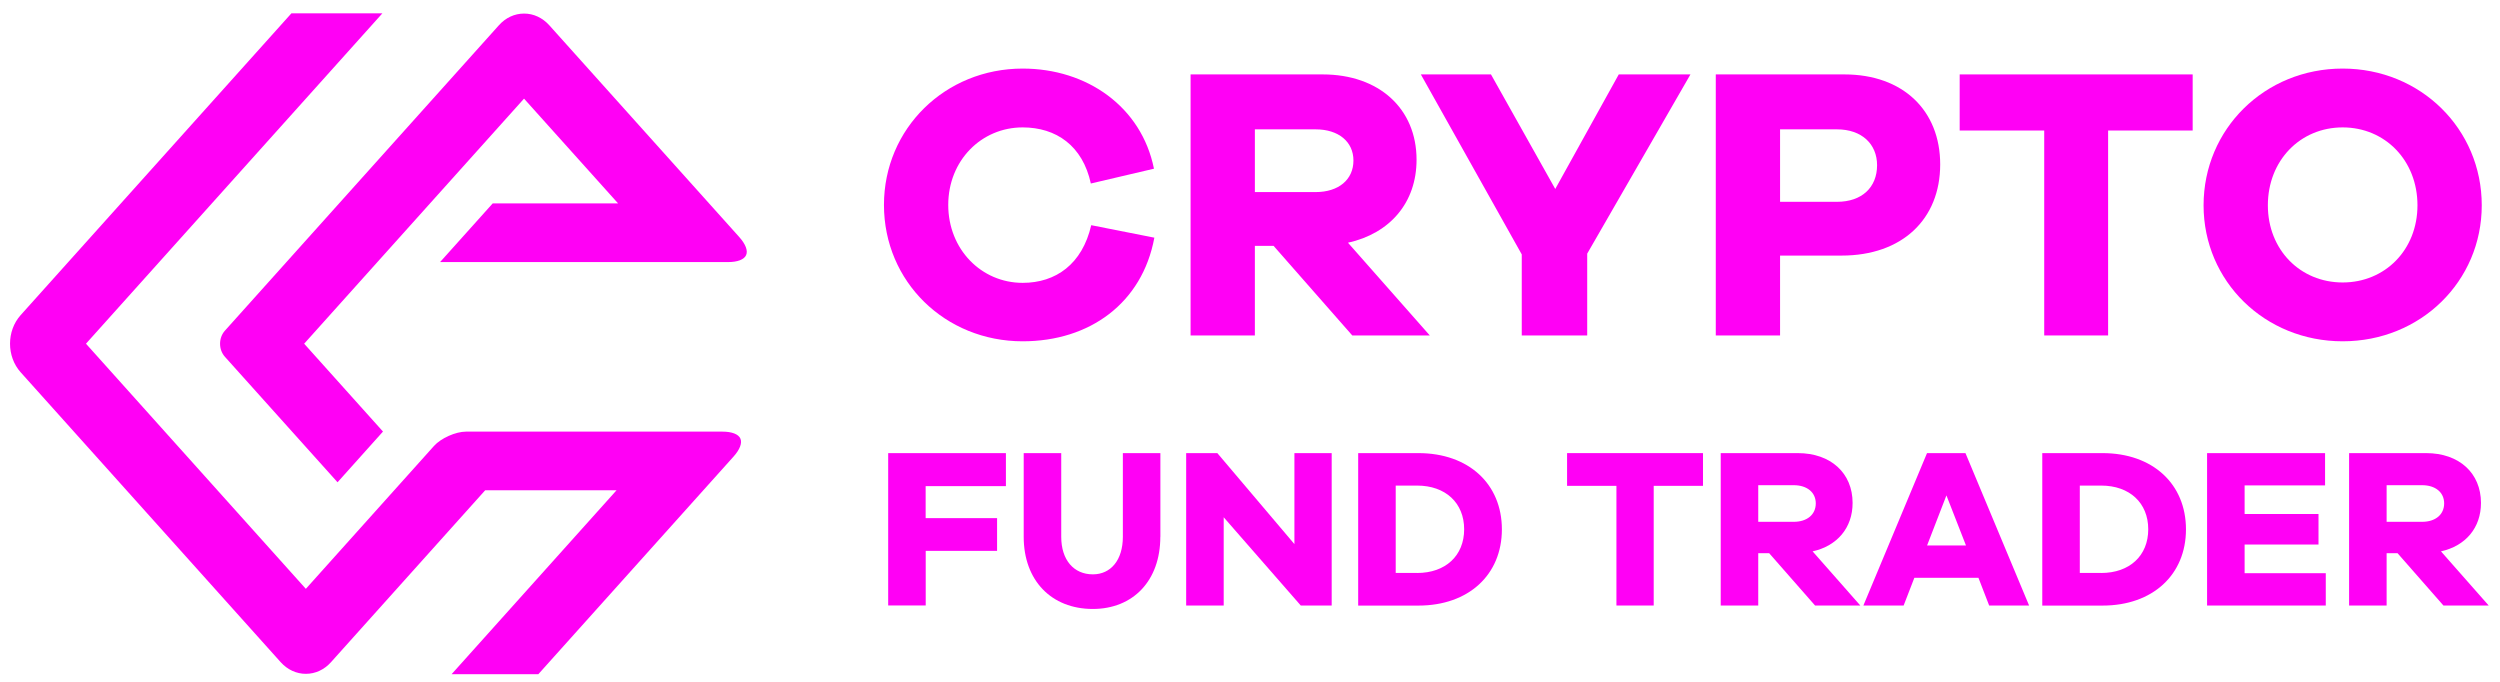 <svg xmlns="http://www.w3.org/2000/svg" xmlns:xlink="http://www.w3.org/1999/xlink" x="0px" y="0px" viewBox="0 0 385 105" style="enable-background:new 0 0 385 105;" xml:space="preserve"><style type="text/css">	.st0{display:none;}	.st1{display:inline;fill:#202020;}	.st2{fill:none;}	.st3{fill:#ff00f5;}</style><g id="Capa_2" class="st0">	<rect x="1" y="-22" class="st1" width="500" height="150"></rect></g><g id="Capa_1">	<g>		<rect x="134.03" y="8.46" class="st2" width="357.22" height="54.06"></rect>		<path class="st3" d="M177.77,36.6c-1.86,10.08-9.96,15.96-20.28,15.96c-11.94,0-21.36-9.18-21.36-21c0-11.76,9.42-21,21.36-21   c9.9,0,18.3,5.88,20.22,15.42l-9.72,2.28c-1.26-5.82-5.34-8.64-10.5-8.64c-6.36,0-11.46,5.1-11.46,11.94s5.1,12,11.46,12   c5.1,0,9.18-2.88,10.56-8.88L177.77,36.6z"></path>		<path class="st3" d="M208.25,51.66l-12.12-13.8h-2.88v13.8h-9.9v-40.2h20.34c8.7,0,14.46,5.28,14.46,13.14   c0,6.6-4.08,11.34-10.56,12.78l12.6,14.28H208.25z M202.61,29.58c3.54,0,5.82-1.92,5.82-4.86c0-2.88-2.28-4.8-5.82-4.8h-9.36v9.66   H202.61z"></path>		<path class="st3" d="M244.43,51.66h-10.08V39.18l-15.54-27.72h10.8l9.9,17.64l9.78-17.64h11.04l-15.9,27.6V51.66z"></path>		<path class="st3" d="M284.03,11.46c9.06,0,14.76,5.58,14.76,13.86c0,8.46-5.88,14.04-15.18,14.04h-9.48v12.3h-9.9v-40.2H284.03z    M282.89,31.08c3.84,0,6.18-2.22,6.18-5.64c0-3.24-2.34-5.52-6.18-5.52h-8.76v11.16H282.89z"></path>		<path class="st3" d="M324.65,20.1v31.56h-9.84V20.1h-13.02v-8.64h35.88v8.64H324.65z"></path>		<path class="st3" d="M382.19,31.62c0,11.7-9.42,20.94-21.42,20.94c-12,0-21.42-9.24-21.42-20.94c0-11.76,9.42-21.06,21.42-21.06   C372.77,10.56,382.19,19.86,382.19,31.62z M372.29,31.62c0-6.9-4.98-12-11.52-12c-6.54,0-11.52,5.1-11.52,12   c0,6.84,4.98,11.88,11.52,11.88C367.31,43.5,372.29,38.46,372.29,31.62z"></path>	</g>	<path class="st3" d="M69.55,103.82l25.4-28.32H74.72l-23.75,26.48c-1.04,1.16-2.41,1.79-3.87,1.79c-1.46,0-2.83-0.64-3.87-1.79  L3.18,57.33c-2.18-2.43-2.18-6.37,0-8.8l41.7-46.48h14.01L13.24,52.93L47.1,90.68l19.74-22.01c1.07-1.19,3.33-2.2,4.93-2.2h39.48  c1.46,0,2.47,0.39,2.77,1.07s-0.08,1.69-1.06,2.78l-30.06,33.51H69.55z M34.64,54.95c-1-1.11-1-2.92,0-4.03L76.84,3.88  c1.04-1.16,2.41-1.79,3.87-1.79c1.46,0,2.83,0.64,3.87,1.79l29.27,32.63c0.97,1.09,1.36,2.1,1.05,2.78  c-0.3,0.68-1.31,1.07-2.77,1.07H67.77l8.11-9.04h19.3L80.7,15.19L46.84,52.93l12.14,13.53l-7,7.81L34.64,54.95z"></path>	<g>		<path class="st3" d="M142.56,79.79h10.99v5.04h-10.99v8.41h-5.78V69.78h18.13v5.08h-12.36V79.79z"></path>		<path class="st3" d="M178.69,82.67c0,6.73-4.17,11.11-10.4,11.11c-6.37,0-10.64-4.38-10.64-11.11V69.78h5.78v12.89   c0,3.57,1.93,5.78,4.87,5.78c2.77,0,4.62-2.21,4.62-5.78V69.78h5.78V82.67z"></path>		<path class="st3" d="M205.08,93.25h-4.76l-11.87-13.59v13.59h-5.78V69.78h4.8l11.87,14.01V69.78h5.74V93.25z"></path>		<path class="st3" d="M218.44,69.78c7.74,0,12.85,4.76,12.85,11.74s-5.11,11.74-12.85,11.74h-9.28V69.78H218.44z M218.23,88.24   c4.38,0,7.25-2.66,7.25-6.73c0-4.06-2.87-6.73-7.25-6.73h-3.29v13.45H218.23z"></path>		<path class="st3" d="M254.67,74.82v18.43h-5.74V74.82h-7.6v-5.04h20.93v5.04H254.67z"></path>		<path class="st3" d="M279.52,93.25l-7.07-8.06h-1.68v8.06h-5.78V69.78h11.87c5.08,0,8.44,3.08,8.44,7.67   c0,3.85-2.38,6.62-6.16,7.46l7.35,8.34H279.52z M276.23,80.36c2.07,0,3.4-1.12,3.4-2.84c0-1.68-1.33-2.8-3.4-2.8h-5.46v5.64   H276.23z"></path>		<path class="st3" d="M306.33,93.25l-1.65-4.27h-9.87l-1.65,4.27h-6.2l9.8-23.47h5.92l9.8,23.47H306.33z M299.75,76.29L296.77,84   h5.99L299.75,76.29z"></path>		<path class="st3" d="M323.79,69.78c7.74,0,12.85,4.76,12.85,11.74s-5.11,11.74-12.85,11.74h-9.28V69.78H323.79z M323.58,88.24   c4.38,0,7.25-2.66,7.25-6.73c0-4.06-2.87-6.73-7.25-6.73h-3.29v13.45H323.58z"></path>		<path class="st3" d="M358.16,93.25h-18.27V69.78h18.17v4.97h-12.39v4.41h11.38v4.7h-11.38v4.41h12.5V93.25z"></path>		<path class="st3" d="M376.29,93.25l-7.07-8.06h-1.68v8.06h-5.78V69.78h11.87c5.08,0,8.44,3.08,8.44,7.67   c0,3.85-2.38,6.62-6.16,7.46l7.35,8.34H376.29z M373,80.36c2.07,0,3.4-1.12,3.4-2.84c0-1.68-1.33-2.8-3.4-2.8h-5.46v5.64H373z"></path>	</g>	<g>	</g>	<g>	</g>	<g>	</g>	<g>	</g>	<g>	</g>	<g>	</g>	<g>	</g>	<g>	</g>	<g>	</g>	<g>	</g>	<g>	</g>	<g>	</g>	<g>	</g>	<g>	</g>	<g>	</g>	<g>	</g></g></svg>